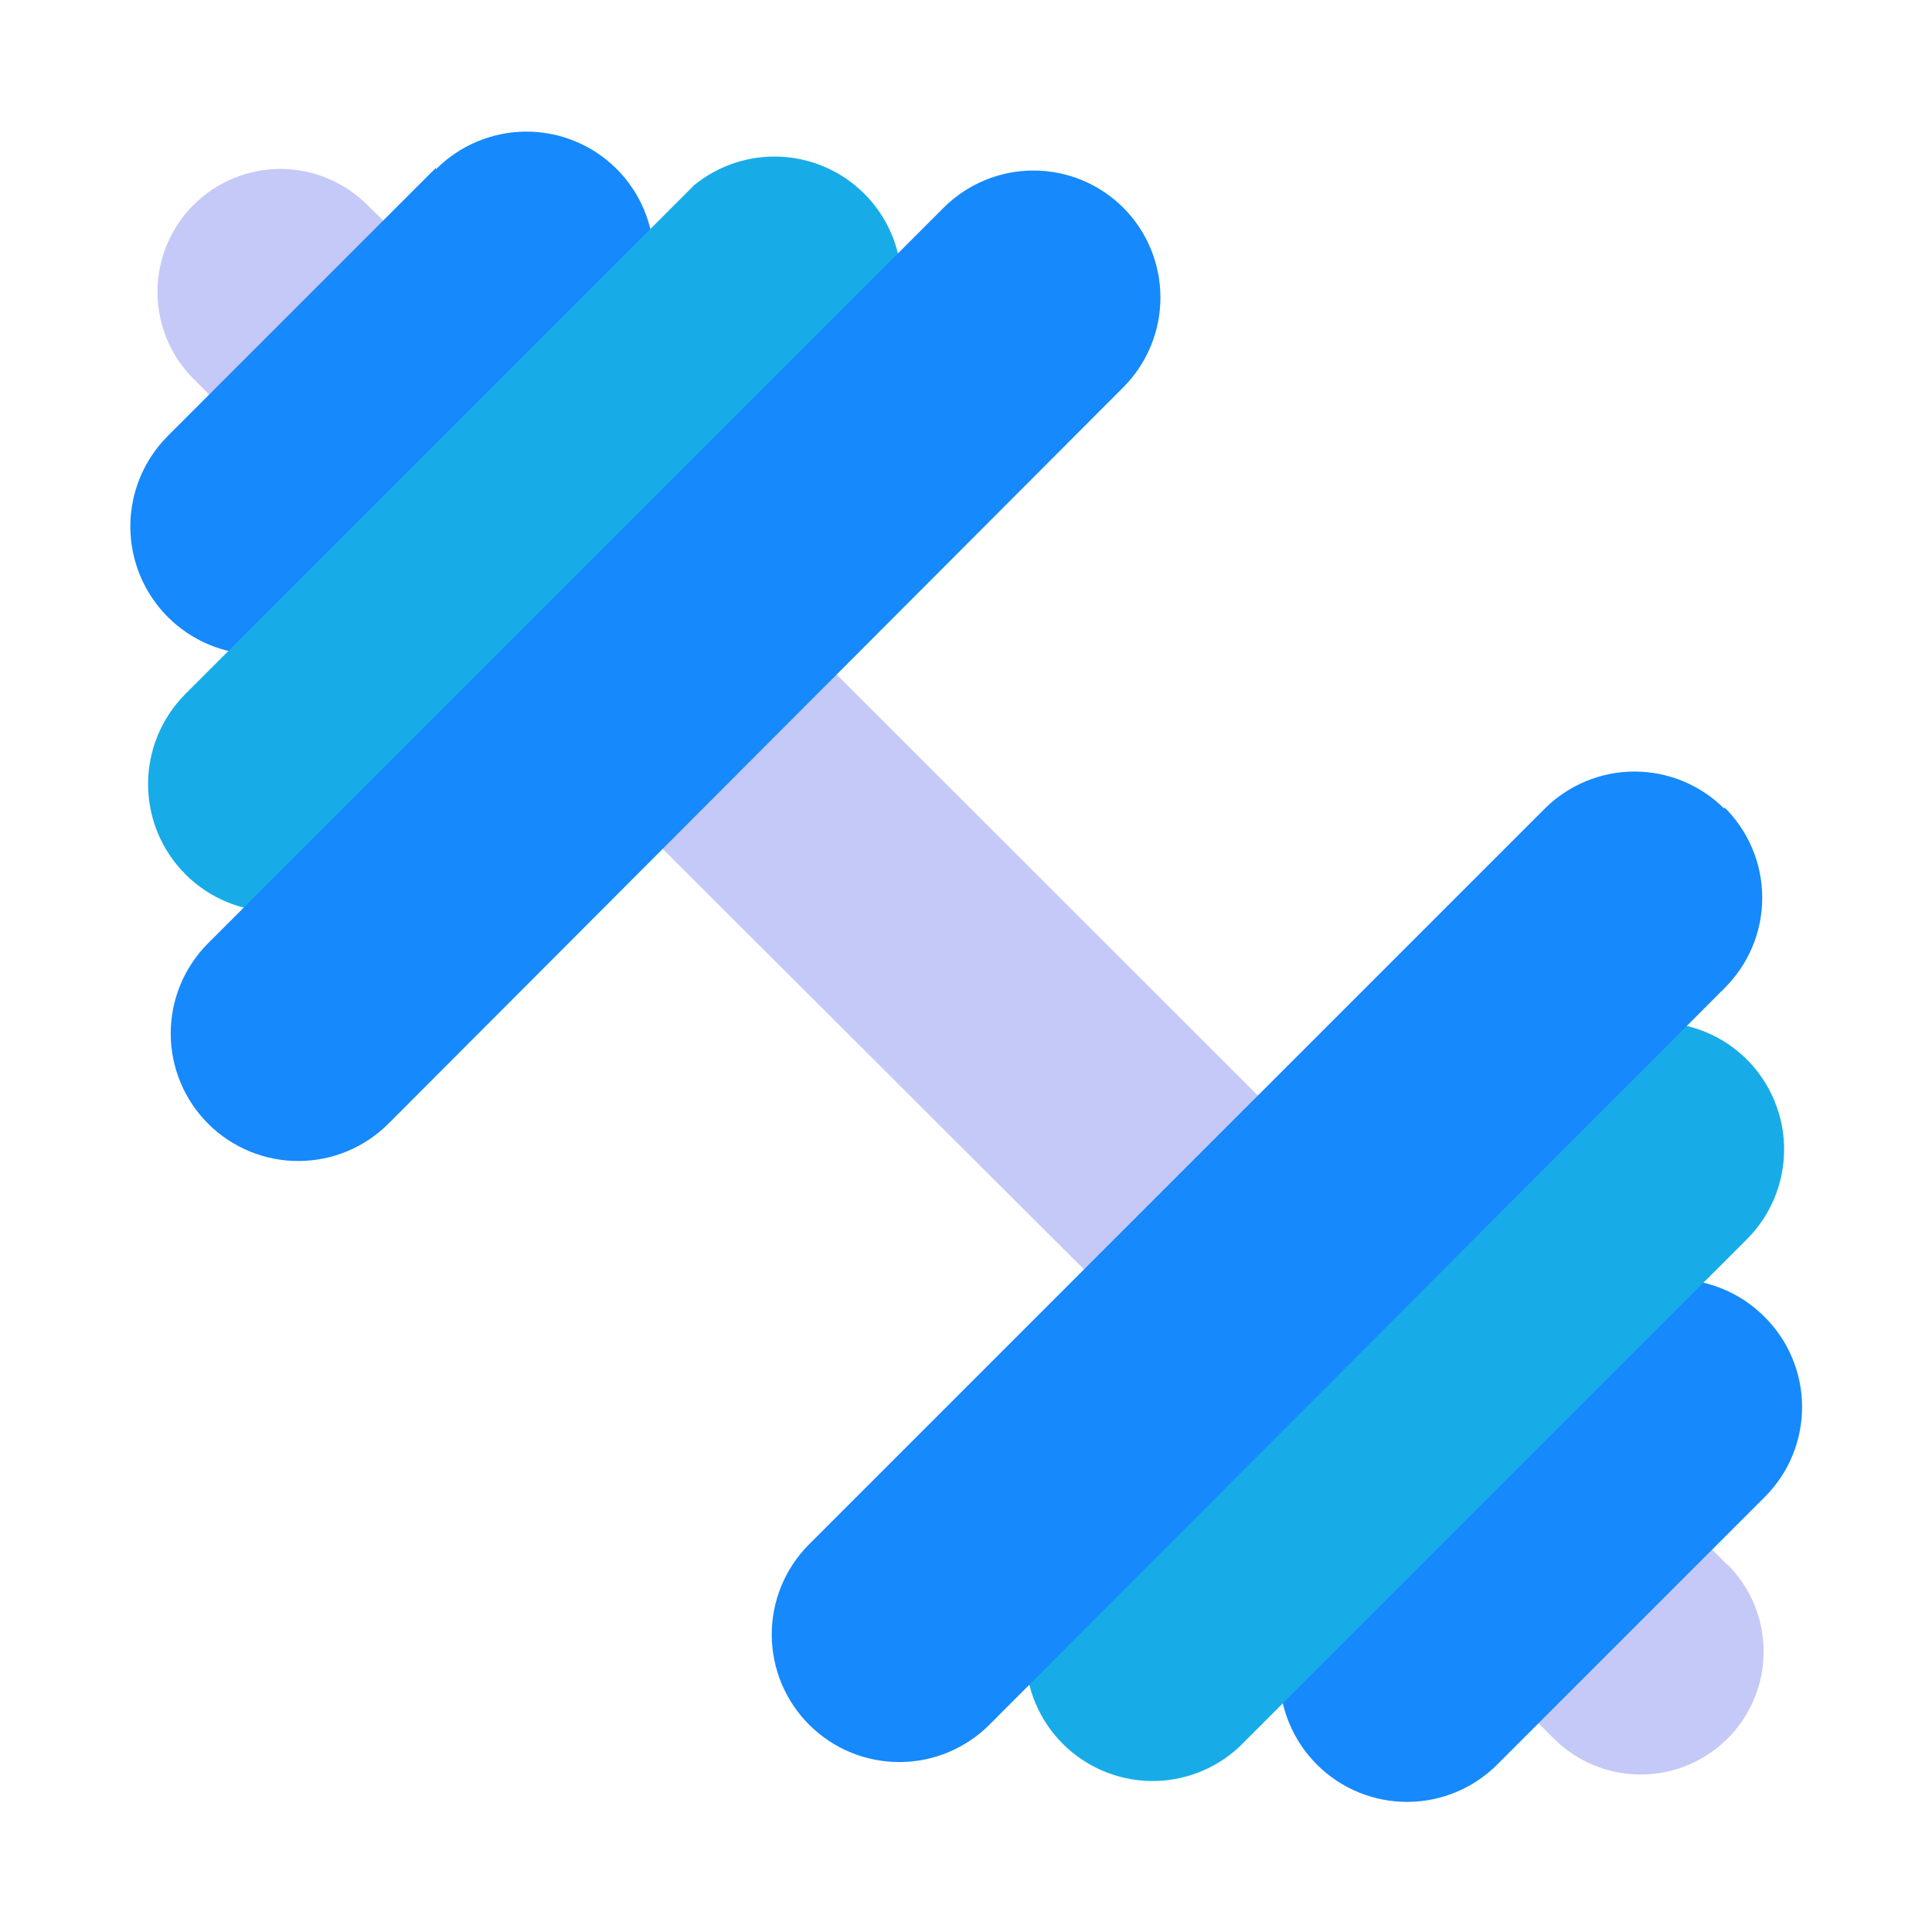 <svg width="80" height="80" viewBox="0 0 80 80" fill="none" xmlns="http://www.w3.org/2000/svg">
<path d="M16.15 22.05L16.1 22" stroke="black" stroke-width="2" stroke-linecap="round" stroke-linejoin="round"/>
<path d="M21.575 16.625L21.525 16.575" stroke="black" stroke-width="2" stroke-linecap="round" stroke-linejoin="round"/>
<path d="M15.213 8.487C14.258 7.533 12.963 6.996 11.613 6.996C10.262 6.996 8.967 7.533 8.012 8.487C7.058 9.442 6.521 10.737 6.521 12.088C6.521 13.438 7.058 14.733 8.012 15.688L9.55 17.225C9.666 17.342 9.804 17.435 9.957 17.499C10.109 17.562 10.273 17.595 10.438 17.595C10.602 17.595 10.766 17.562 10.918 17.499C11.07 17.435 11.209 17.342 11.325 17.225L16.75 11.8C16.871 11.683 16.967 11.544 17.033 11.389C17.099 11.234 17.133 11.068 17.133 10.9C17.133 10.732 17.099 10.566 17.033 10.411C16.967 10.256 16.871 10.117 16.75 10L15.213 8.487Z" fill="#C5C9F7"/>
<path d="M71.512 64.787L70 63.25C69.884 63.133 69.745 63.04 69.593 62.976C69.441 62.913 69.277 62.88 69.112 62.88C68.947 62.88 68.784 62.913 68.632 62.976C68.479 63.04 68.341 63.133 68.225 63.25L62.8 68.675C62.683 68.791 62.59 68.93 62.526 69.082C62.463 69.234 62.43 69.397 62.43 69.562C62.43 69.728 62.463 69.891 62.526 70.043C62.59 70.195 62.683 70.334 62.8 70.45L64.337 71.987C65.292 72.942 66.587 73.479 67.937 73.479C69.288 73.479 70.583 72.942 71.537 71.987C72.492 71.033 73.028 69.738 73.028 68.388C73.028 67.037 72.492 65.742 71.537 64.787H71.512Z" fill="#C5C9F7"/>
<path d="M33.75 27.038C33.634 26.92 33.495 26.827 33.343 26.764C33.191 26.701 33.027 26.668 32.862 26.668C32.697 26.668 32.534 26.701 32.382 26.764C32.229 26.827 32.091 26.92 31.975 27.038L26.562 32.5C26.445 32.616 26.352 32.755 26.289 32.907C26.225 33.059 26.193 33.222 26.193 33.388C26.193 33.553 26.225 33.716 26.289 33.868C26.352 34.021 26.445 34.159 26.562 34.275L45.775 53.45C45.891 53.567 46.029 53.66 46.182 53.724C46.334 53.787 46.497 53.82 46.662 53.82C46.827 53.82 46.991 53.787 47.143 53.724C47.295 53.66 47.434 53.567 47.55 53.45L52.975 48.025C53.092 47.909 53.185 47.771 53.248 47.618C53.312 47.466 53.345 47.303 53.345 47.138C53.345 46.972 53.312 46.809 53.248 46.657C53.185 46.505 53.092 46.366 52.975 46.25L33.75 27.038Z" fill="#C5C9F7"/>
<path d="M73.05 54.513C72.063 53.527 70.726 52.974 69.331 52.974C67.937 52.974 66.599 53.527 65.612 54.513L54.513 65.612C53.526 66.607 52.975 67.953 52.981 69.353C52.987 70.754 53.549 72.095 54.544 73.081C55.538 74.067 56.884 74.618 58.285 74.612C59.685 74.607 61.026 74.045 62.013 73.05L73.112 61.95C74.09 60.955 74.632 59.613 74.62 58.218C74.609 56.824 74.044 55.491 73.05 54.513Z" fill="#1689FC"/>
<path d="M18.05 6.95L6.95 18.05C5.955 19.044 5.397 20.393 5.397 21.8C5.397 23.206 5.955 24.555 6.95 25.55C7.945 26.544 9.294 27.103 10.7 27.103C12.107 27.103 13.456 26.544 14.45 25.55L25.55 14.45C26.536 13.455 27.087 12.11 27.081 10.709C27.075 9.308 26.513 7.968 25.519 6.981C24.524 5.995 23.179 5.444 21.778 5.45C20.377 5.456 19.036 6.018 18.05 7.012V6.95Z" fill="#1689FC"/>
<path d="M28.75 7.663L7.663 28.75C6.676 29.745 6.125 31.09 6.131 32.491C6.137 33.892 6.699 35.233 7.694 36.219C8.688 37.205 10.034 37.756 11.435 37.75C12.835 37.744 14.176 37.182 15.162 36.188L36.125 15.1C36.958 14.094 37.386 12.813 37.328 11.509C37.269 10.204 36.727 8.967 35.807 8.04C34.888 7.112 33.656 6.56 32.352 6.49C31.047 6.42 29.763 6.838 28.75 7.663Z" fill="#17ACE8"/>
<path d="M72.338 43.875C71.351 42.889 70.013 42.336 68.619 42.336C67.224 42.336 65.887 42.889 64.9 43.875L43.875 64.9C42.946 65.898 42.441 67.217 42.466 68.58C42.49 69.942 43.042 71.243 44.006 72.206C44.97 73.17 46.27 73.722 47.633 73.747C48.996 73.771 50.315 73.266 51.312 72.338L72.338 51.312C73.323 50.326 73.876 48.988 73.876 47.594C73.876 46.199 73.323 44.862 72.338 43.875Z" fill="#17ACE8"/>
<path d="M46.513 8.6C45.526 7.615 44.188 7.061 42.794 7.061C41.399 7.061 40.062 7.615 39.075 8.6L8.6 39.075C8.112 39.568 7.725 40.151 7.462 40.793C7.2 41.435 7.066 42.122 7.069 42.816C7.075 44.217 7.637 45.557 8.631 46.544C9.626 47.53 10.972 48.081 12.372 48.075C13.066 48.072 13.752 47.933 14.392 47.664C15.031 47.396 15.612 47.005 16.1 46.513L46.513 16.038C47.498 15.051 48.051 13.713 48.051 12.319C48.051 10.924 47.498 9.587 46.513 8.6Z" fill="#1689FC"/>
<path d="M71.4 33.487C70.413 32.502 69.076 31.948 67.681 31.948C66.287 31.948 64.949 32.502 63.962 33.487L33.487 63.962C32.501 64.957 31.95 66.303 31.956 67.703C31.962 69.104 32.524 70.445 33.519 71.431C34.513 72.418 35.859 72.968 37.26 72.963C38.66 72.957 40.001 72.394 40.987 71.4L71.4 40.925C71.897 40.435 72.292 39.852 72.562 39.208C72.832 38.564 72.97 37.873 72.97 37.175C72.97 36.477 72.832 35.786 72.562 35.142C72.292 34.498 71.897 33.915 71.4 33.425V33.487Z" fill="#1689FC"/>
</svg>
